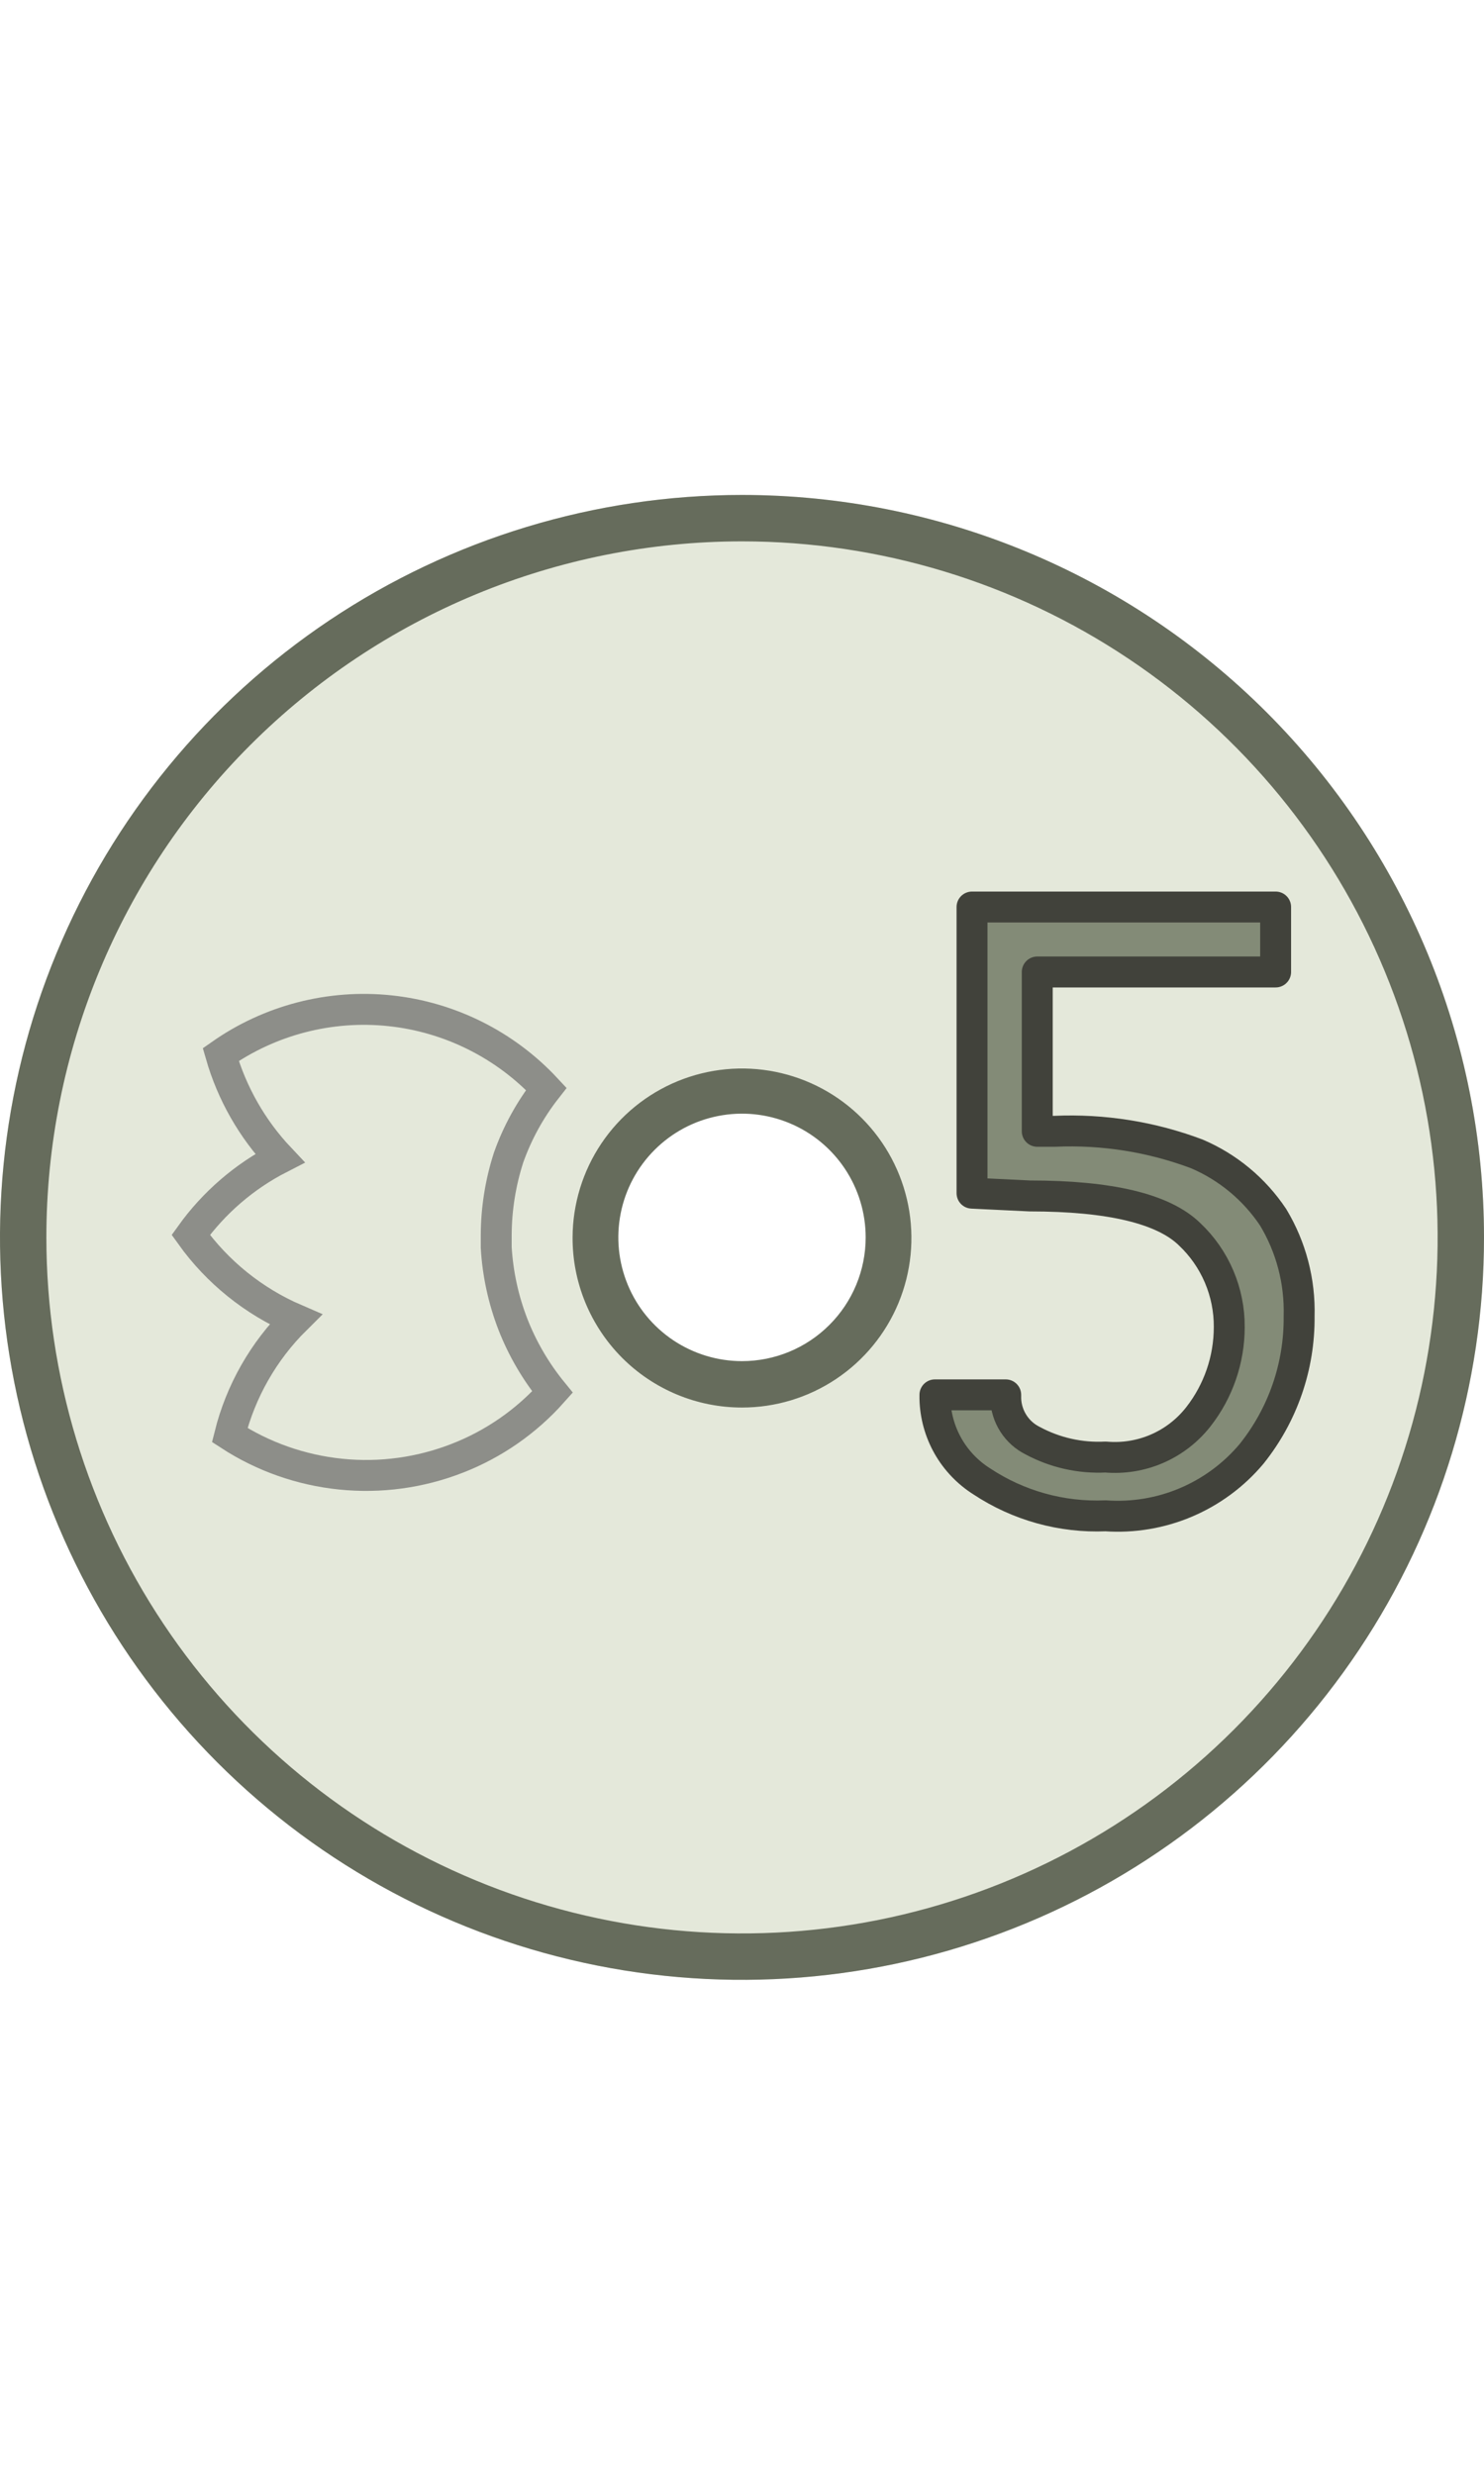 <svg width="48" height="80" viewBox="0 0 48 48" fill="none" xmlns="http://www.w3.org/2000/svg">
    <g clip-path="url(#clip0)">
        <path d="M24 0C19.253 0 14.613 1.408 10.666 4.045C6.72 6.682 3.643 10.43 1.827 14.816C0.01 19.201 -0.465 24.027 0.461 28.682C1.387 33.338 3.673 37.614 7.029 40.971C10.386 44.327 14.662 46.613 19.318 47.539C23.973 48.465 28.799 47.99 33.184 46.173C37.57 44.357 41.318 41.281 43.955 37.334C46.592 33.387 48 28.747 48 24C48 17.635 45.471 11.53 40.971 7.029C36.47 2.529 30.365 0 24 0V0ZM24 28.71C23.069 28.71 22.158 28.434 21.383 27.916C20.609 27.399 20.005 26.663 19.648 25.802C19.292 24.942 19.199 23.995 19.381 23.081C19.562 22.168 20.011 21.328 20.669 20.669C21.328 20.011 22.168 19.562 23.081 19.381C23.995 19.199 24.942 19.292 25.802 19.648C26.663 20.005 27.399 20.609 27.916 21.383C28.434 22.158 28.71 23.069 28.71 24C28.71 25.249 28.214 26.447 27.331 27.331C26.447 28.214 25.249 28.71 24 28.71Z" fill="#E4E8DA"/>
        <path d="M16.59 26.81C16.282 26.013 16.099 25.173 16.05 24.32V24.32C16.05 24.19 16.05 24.06 16.05 23.93C16.053 23.078 16.188 22.231 16.45 21.42C16.734 20.619 17.146 19.869 17.67 19.2C16.345 17.775 14.548 16.877 12.613 16.673C10.677 16.469 8.733 16.973 7.14 18.09C7.5 19.343 8.155 20.492 9.05 21.44C7.906 22.026 6.919 22.876 6.17 23.92C7.03 25.122 8.203 26.066 9.56 26.65C8.522 27.679 7.785 28.972 7.43 30.39C8.509 31.09 9.74 31.523 11.02 31.653C12.299 31.784 13.592 31.608 14.79 31.14C15.972 30.681 17.027 29.947 17.87 29C17.332 28.341 16.9 27.602 16.59 26.81V26.81Z" stroke="#8D8E89" stroke-miterlimit="10"/>
        <path d="M31.44 22.57V13.32H41.26V15.42H33.55V20.57H34.12C35.684 20.501 37.245 20.749 38.71 21.3C39.715 21.728 40.574 22.441 41.18 23.35C41.761 24.314 42.052 25.425 42.02 26.55C42.036 28.167 41.492 29.739 40.48 31C39.907 31.682 39.18 32.218 38.36 32.566C37.54 32.914 36.649 33.062 35.76 33C34.343 33.06 32.943 32.672 31.76 31.89C31.305 31.604 30.927 31.209 30.662 30.742C30.397 30.274 30.252 29.748 30.24 29.21V29.09H32.53V29.21C32.538 29.494 32.624 29.771 32.777 30.01C32.93 30.25 33.145 30.443 33.4 30.57C34.123 30.959 34.94 31.142 35.76 31.1C36.329 31.15 36.901 31.058 37.425 30.831C37.949 30.604 38.408 30.249 38.76 29.8C39.408 28.972 39.76 27.951 39.76 26.9C39.764 26.339 39.652 25.783 39.432 25.267C39.212 24.751 38.888 24.285 38.48 23.9C37.63 23.07 35.9 22.66 33.31 22.66L31.44 22.57Z" fill="#838B77" stroke="#41423B" stroke-linejoin="round"/>
        <path d="M24 1.5C28.45 1.5 32.8 2.82 36.5 5.292C40.2 7.764 43.084 11.278 44.787 15.39C46.49 19.501 46.936 24.025 46.068 28.39C45.2 32.754 43.057 36.763 39.91 39.91C36.763 43.057 32.754 45.2 28.39 46.068C24.025 46.936 19.501 46.49 15.39 44.787C11.278 43.084 7.764 40.2 5.292 36.5C2.82 32.8 1.5 28.45 1.5 24C1.5 18.033 3.871 12.31 8.09 8.09C12.31 3.871 18.033 1.5 24 1.5ZM24 29.5C25.083 29.5 26.142 29.179 27.042 28.578C27.943 27.977 28.646 27.122 29.061 26.122C29.476 25.122 29.586 24.021 29.376 22.958C29.166 21.896 28.646 20.919 27.882 20.152C27.118 19.385 26.143 18.861 25.081 18.648C24.02 18.434 22.918 18.54 21.917 18.951C20.915 19.363 20.058 20.062 19.453 20.961C18.849 21.86 18.524 22.917 18.52 24C18.517 24.721 18.657 25.436 18.931 26.103C19.206 26.77 19.609 27.377 20.118 27.888C20.627 28.399 21.232 28.804 21.898 29.081C22.564 29.358 23.279 29.5 24 29.5ZM24 0C19.253 0 14.613 1.408 10.666 4.045C6.72 6.682 3.643 10.43 1.827 14.816C0.01 19.201 -0.465 24.027 0.461 28.682C1.387 33.338 3.673 37.614 7.029 40.971C10.386 44.327 14.662 46.613 19.318 47.539C23.973 48.465 28.799 47.99 33.184 46.173C37.57 44.357 41.318 41.281 43.955 37.334C46.592 33.387 48 28.747 48 24C48 17.635 45.471 11.53 40.971 7.029C36.47 2.529 30.365 0 24 0V0ZM24 28C23.209 28 22.436 27.765 21.778 27.326C21.12 26.886 20.607 26.262 20.305 25.531C20.002 24.8 19.922 23.996 20.077 23.22C20.231 22.444 20.612 21.731 21.172 21.172C21.731 20.612 22.444 20.231 23.22 20.077C23.996 19.922 24.8 20.002 25.531 20.305C26.262 20.607 26.886 21.12 27.326 21.778C27.765 22.436 28 23.209 28 24C28 25.061 27.579 26.078 26.828 26.828C26.078 27.579 25.061 28 24 28Z" fill="#666C5C"/>
    </g>
    <defs>
        <clipPath id="clip0">
            <rect width="48" height="48" fill="white"/>
        </clipPath>
    </defs>
</svg>